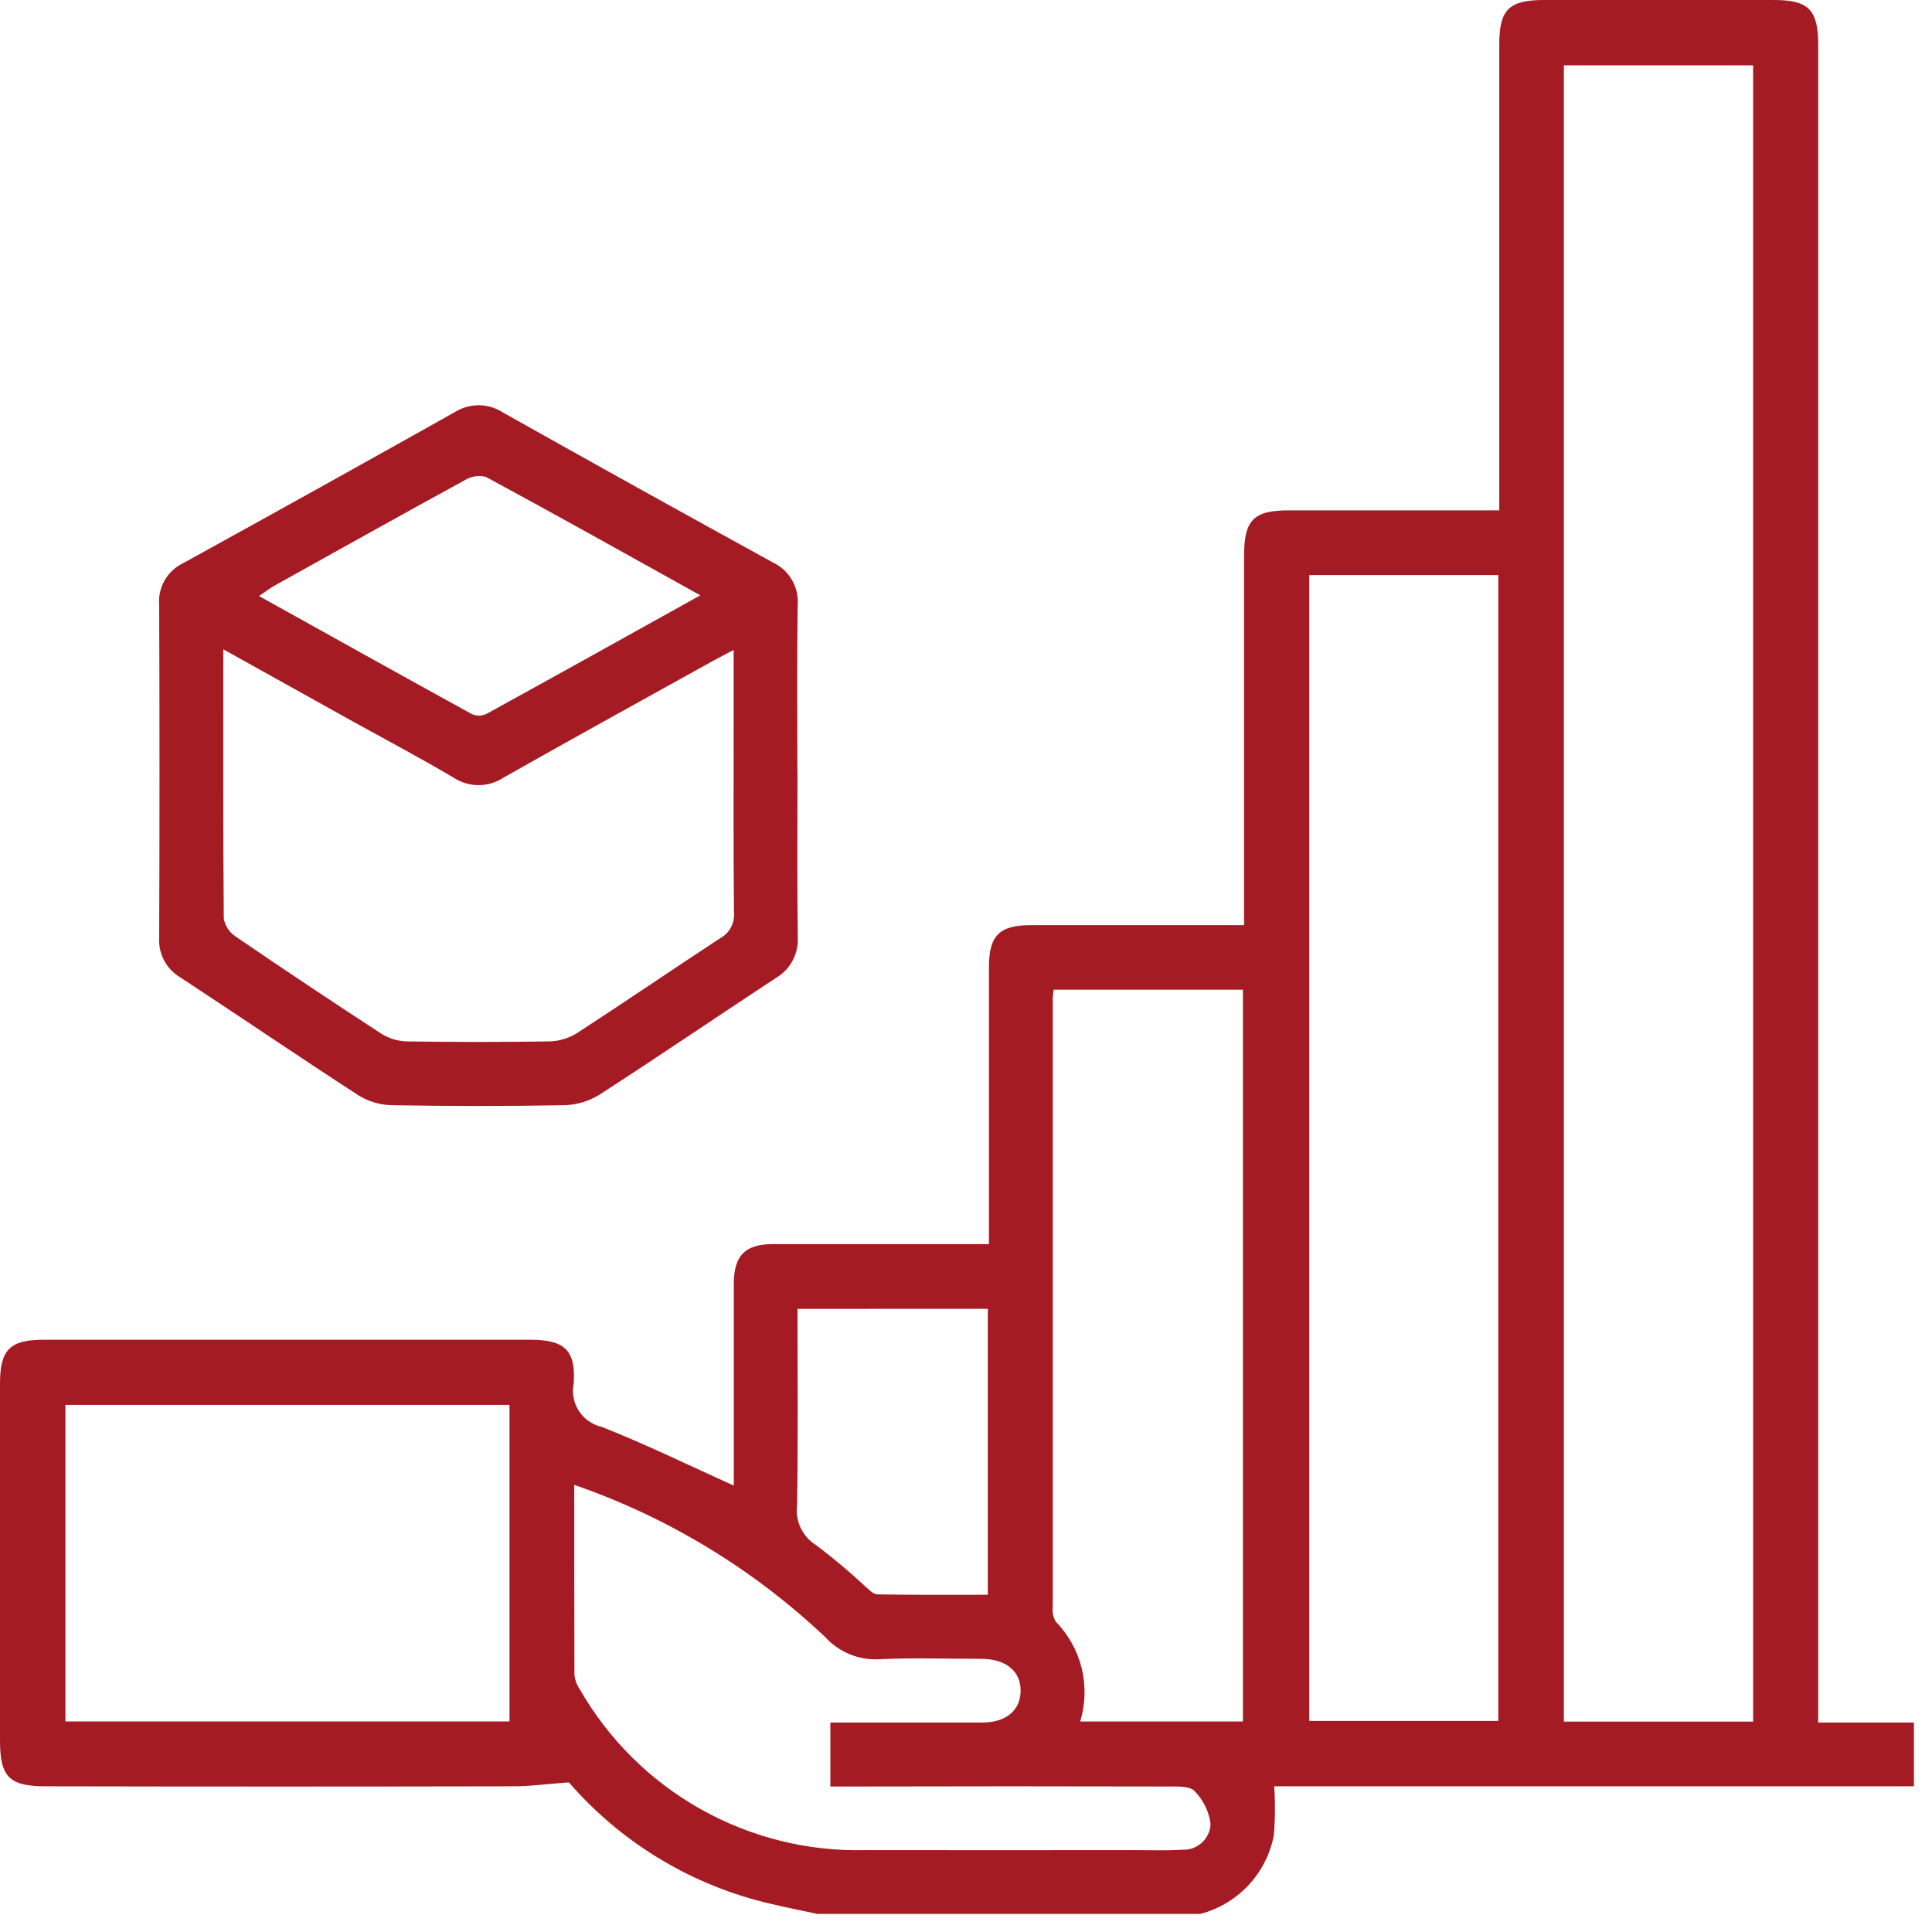 <svg width="49" height="49" viewBox="0 0 49 49" fill="none" xmlns="http://www.w3.org/2000/svg">
<path d="M20.732 48.542C20.341 48.458 19.949 48.381 19.56 48.288C17.566 47.831 15.768 46.751 14.428 45.205C13.914 45.242 13.455 45.305 12.996 45.305C9.053 45.313 5.109 45.313 1.165 45.305C0.235 45.305 0 45.072 0 44.142C0 41.125 0 38.108 0 35.091C0 34.23 0.251 33.979 1.112 33.979H13.45C14.31 33.979 14.608 34.235 14.55 35.09C14.501 35.33 14.549 35.58 14.682 35.786C14.816 35.991 15.025 36.136 15.264 36.19C16.384 36.632 17.47 37.164 18.611 37.678V33.999C18.611 33.51 18.611 33.021 18.611 32.532C18.619 31.841 18.903 31.555 19.601 31.553C21.401 31.553 23.201 31.553 25.082 31.553V30.999C25.082 28.842 25.082 26.685 25.082 24.527C25.082 23.727 25.348 23.465 26.14 23.464C27.924 23.464 29.708 23.464 31.553 23.464V22.891C31.553 19.958 31.553 17.024 31.553 14.091C31.553 13.191 31.793 12.945 32.68 12.944H38.025V1.129C38.025 0.239 38.269 0 39.17 0H44.985C45.873 0 46.114 0.245 46.114 1.145C46.114 15.084 46.114 29.023 46.114 42.961V43.687H48.541V45.305H32.316C32.346 45.722 32.342 46.141 32.306 46.558C32.213 47.031 31.989 47.468 31.659 47.819C31.329 48.17 30.906 48.42 30.44 48.542H20.732ZM44.463 1.657H39.663V43.663H44.463V1.657ZM33.206 43.646H38V14.585H33.206V43.646ZM12.922 35.632H1.659V43.66H12.922V35.632ZM26.722 25.101C26.712 25.21 26.7 25.276 26.7 25.341C26.7 30.478 26.7 35.614 26.7 40.751C26.684 40.882 26.711 41.015 26.777 41.13C27.098 41.457 27.325 41.865 27.434 42.31C27.543 42.756 27.53 43.222 27.396 43.661H31.523V25.101H26.722ZM14.564 37.66C14.564 39.302 14.564 40.884 14.569 42.466C14.579 42.598 14.624 42.726 14.699 42.835C15.427 44.108 16.486 45.161 17.763 45.88C19.041 46.6 20.49 46.961 21.956 46.923C24.23 46.926 26.504 46.926 28.778 46.923C29.178 46.923 29.588 46.939 29.991 46.913C30.081 46.917 30.17 46.903 30.255 46.873C30.339 46.842 30.416 46.795 30.483 46.734C30.549 46.674 30.602 46.6 30.64 46.519C30.678 46.438 30.699 46.35 30.703 46.26C30.663 45.945 30.52 45.652 30.297 45.426C30.185 45.301 29.89 45.311 29.676 45.31C26.981 45.303 24.286 45.303 21.591 45.31H21.06V43.687H21.577C22.689 43.687 23.801 43.687 24.913 43.687C25.513 43.687 25.875 43.382 25.885 42.895C25.896 42.395 25.521 42.075 24.894 42.072C24.035 42.072 23.174 42.041 22.317 42.081C22.059 42.098 21.8 42.057 21.56 41.96C21.32 41.863 21.105 41.713 20.931 41.522C19.107 39.797 16.937 38.48 14.564 37.66ZM20.226 33.196C20.226 34.881 20.241 36.528 20.216 38.176C20.191 38.372 20.222 38.571 20.306 38.749C20.391 38.927 20.524 39.078 20.691 39.183C21.122 39.506 21.535 39.852 21.929 40.22C22.029 40.305 22.143 40.435 22.253 40.437C23.188 40.454 24.124 40.447 25.053 40.447V33.194L20.226 33.196Z" fill="#A51B23"/>
<path d="M20.226 19.556C20.226 20.956 20.215 22.356 20.233 23.756C20.247 23.966 20.202 24.175 20.104 24.361C20.005 24.546 19.857 24.701 19.675 24.806C18.184 25.786 16.709 26.791 15.21 27.76C14.943 27.927 14.637 28.02 14.323 28.03C12.856 28.057 11.389 28.057 9.923 28.03C9.624 28.021 9.334 27.933 9.081 27.774C7.57 26.794 6.081 25.78 4.575 24.79C4.401 24.688 4.259 24.54 4.164 24.362C4.069 24.185 4.025 23.984 4.037 23.783C4.048 20.969 4.048 18.155 4.037 15.341C4.019 15.123 4.068 14.906 4.177 14.716C4.286 14.527 4.45 14.376 4.647 14.282C6.947 13.015 9.241 11.74 11.53 10.455C11.714 10.338 11.927 10.277 12.145 10.278C12.363 10.28 12.576 10.344 12.758 10.463C15.033 11.741 17.312 13.008 19.598 14.263C19.804 14.359 19.975 14.516 20.088 14.713C20.201 14.91 20.251 15.137 20.23 15.363C20.211 16.763 20.223 18.163 20.223 19.563M5.663 16.468C5.663 18.814 5.657 21.054 5.676 23.293C5.691 23.385 5.725 23.473 5.776 23.551C5.827 23.629 5.892 23.696 5.97 23.748C7.192 24.583 8.423 25.404 9.664 26.212C9.858 26.336 10.082 26.405 10.313 26.412C11.524 26.431 12.736 26.431 13.95 26.412C14.196 26.403 14.435 26.328 14.643 26.196C15.857 25.408 17.051 24.59 18.264 23.796C18.379 23.734 18.474 23.64 18.536 23.525C18.599 23.41 18.626 23.279 18.615 23.148C18.599 21.532 18.607 19.915 18.607 18.299V16.485C18.381 16.606 18.22 16.685 18.062 16.773C16.298 17.753 14.529 18.726 12.773 19.721C12.584 19.846 12.363 19.913 12.136 19.913C11.91 19.913 11.688 19.846 11.5 19.721C10.676 19.233 9.829 18.783 8.99 18.321L5.663 16.468ZM17.753 15.094C15.88 14.053 14.108 13.059 12.321 12.094C12.229 12.072 12.134 12.068 12.041 12.083C11.948 12.099 11.859 12.133 11.78 12.183C10.171 13.062 8.572 13.957 6.97 14.849C6.847 14.917 6.734 15.005 6.57 15.117C8.408 16.14 10.183 17.13 11.964 18.109C12.022 18.135 12.084 18.149 12.148 18.149C12.211 18.149 12.274 18.135 12.332 18.109C14.113 17.131 15.887 16.141 17.758 15.101" fill="#A51B23"/>
</svg>
